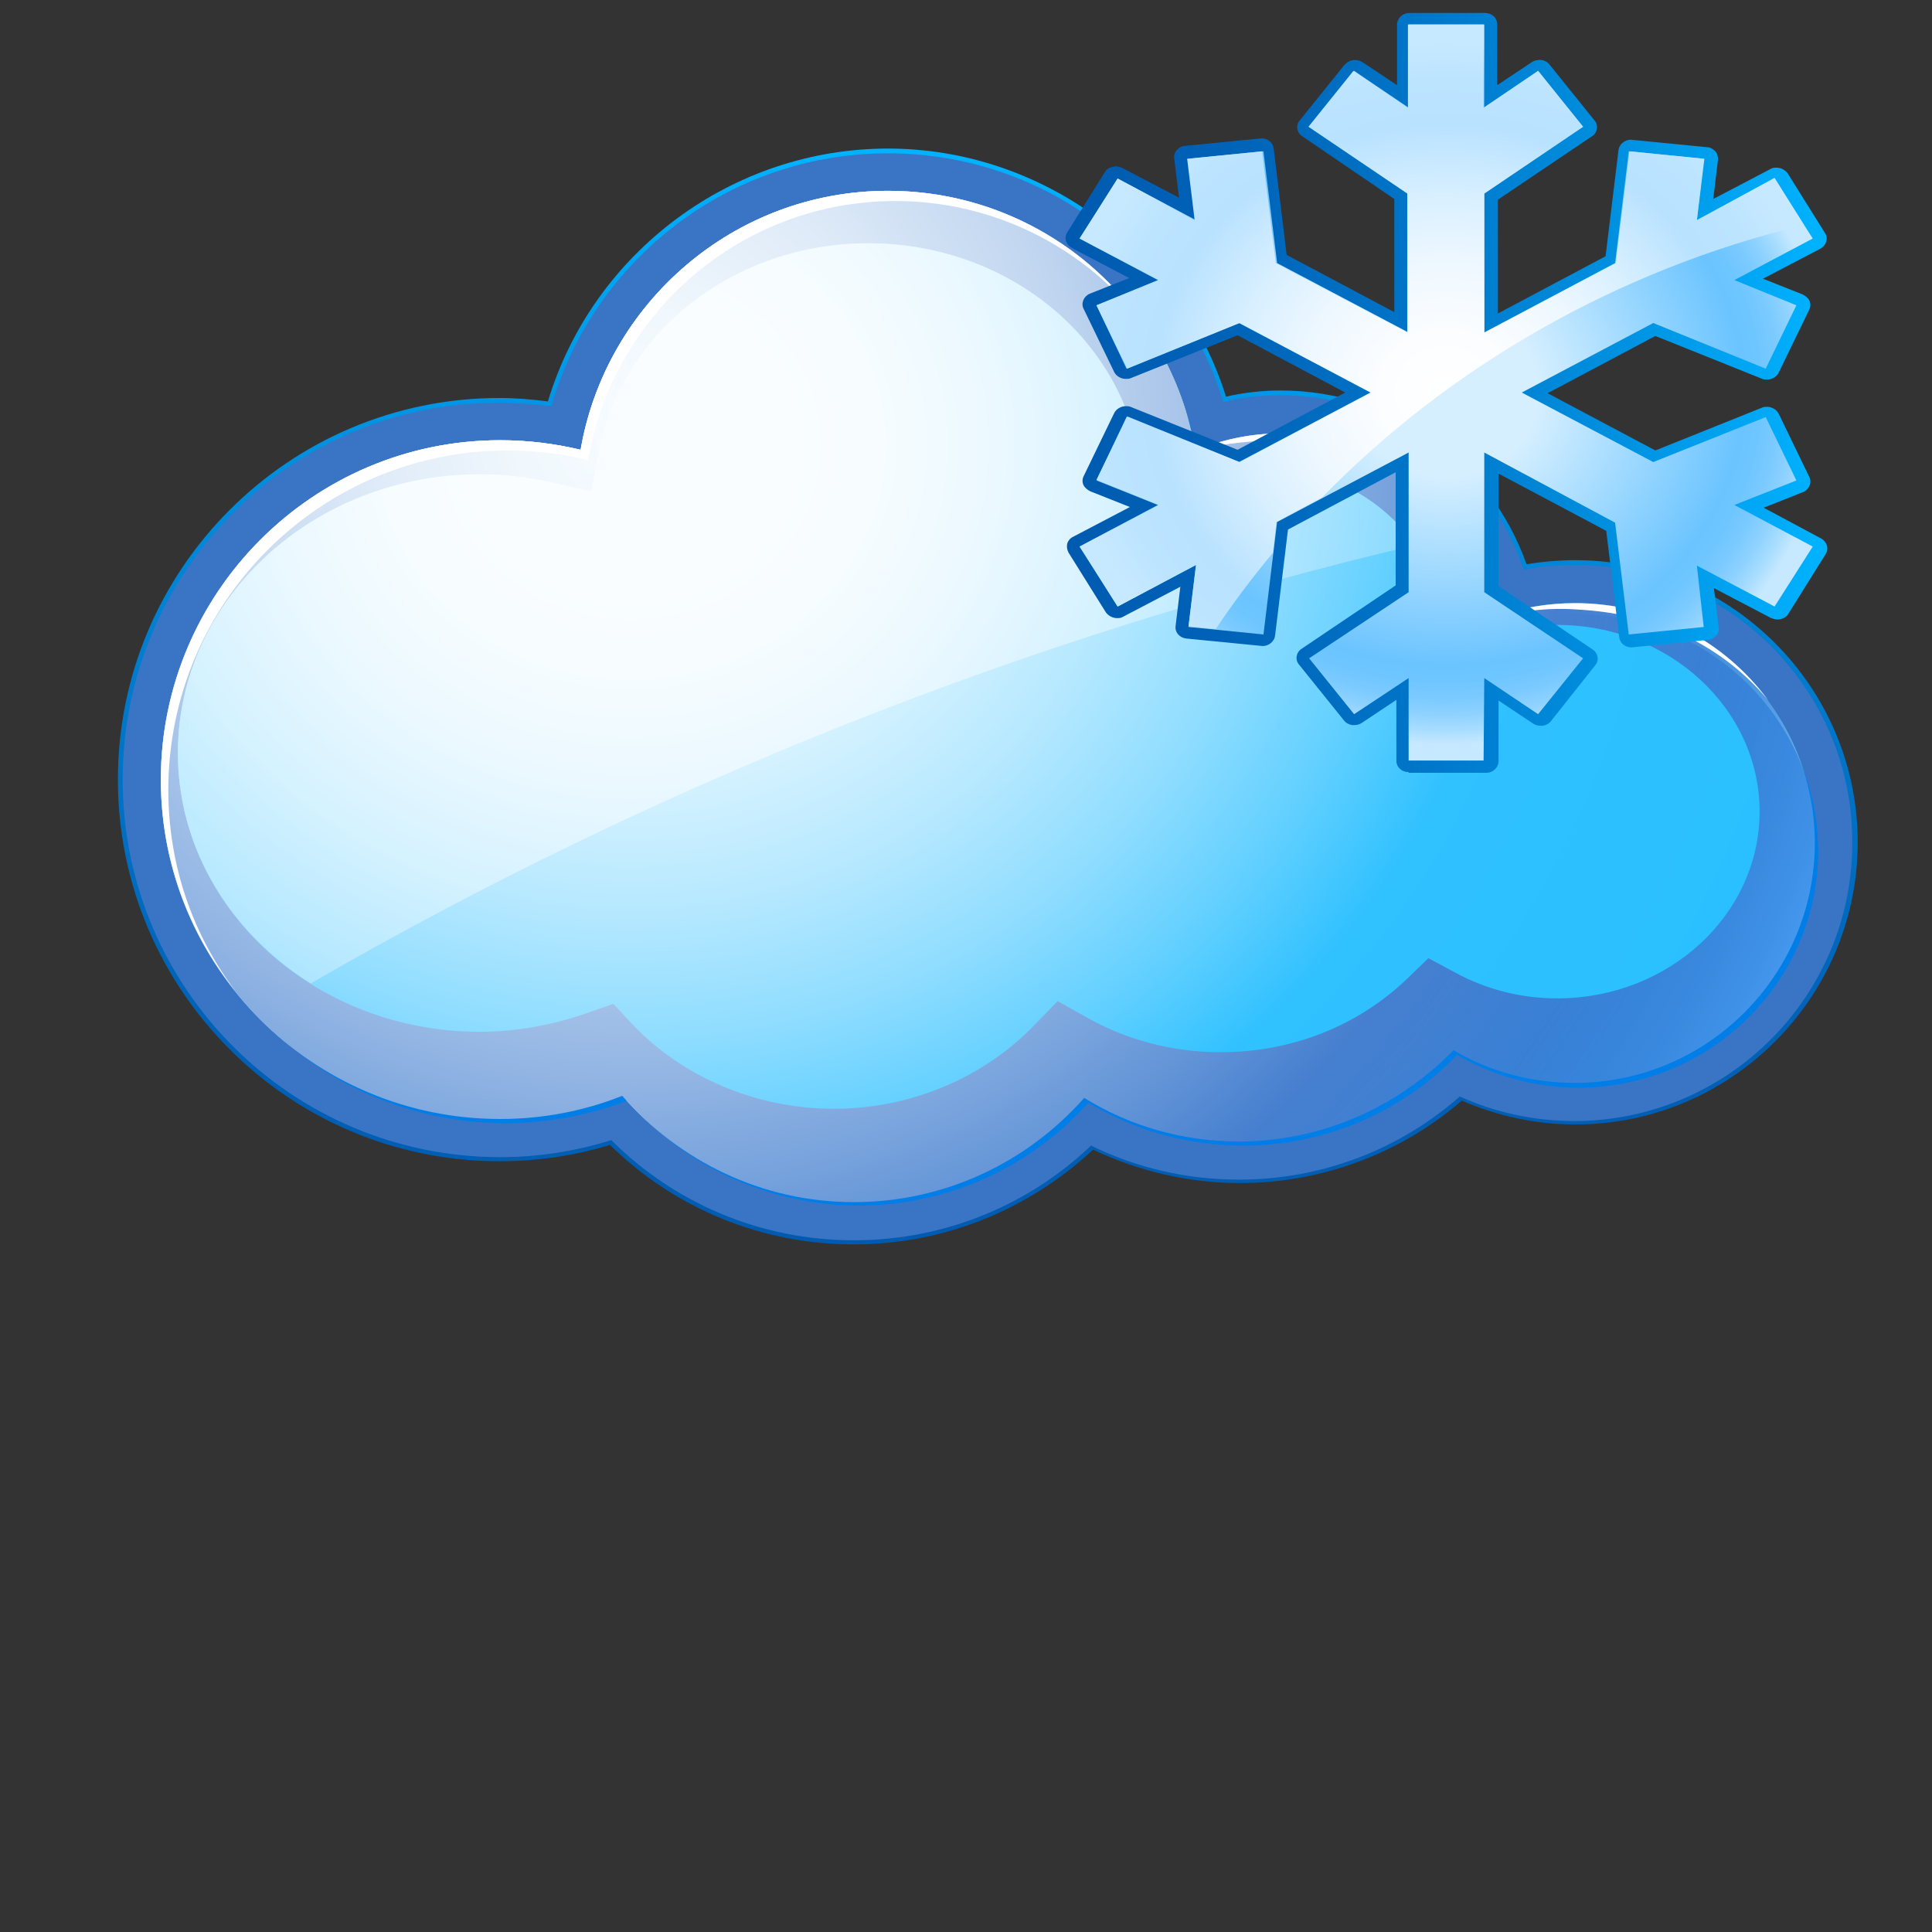 <?xml version="1.0" encoding="utf-8"?>
<!-- Generator: Adobe Illustrator 22.0.1, SVG Export Plug-In . SVG Version: 6.00 Build 0)  -->
<svg version="1.1" xmlns="http://www.w3.org/2000/svg" xmlns:xlink="http://www.w3.org/1999/xlink" x="0px" y="0px"
	 viewBox="0 0 283.5 283.5" style="enable-background:new 0 0 283.5 283.5;" xml:space="preserve">
<rect x="0" y="0" width="283.5" height="283.5" fill="#333333" stroke="none"/>
<style type="text/css">
	.st0{fill:url(#SVGID_1_);}
	.st1{fill:#3A74C5;}
	.st2{fill:url(#SVGID_2_);}
	.st3{fill:#007EE8;}
	.st4{fill:url(#SVGID_3_);}
	.st5{fill:url(#SVGID_4_);}
	.st6{fill:url(#SVGID_5_);}
	.st7{fill:#FFFFFF;}
	.st8{fill:url(#SVGID_6_);}
	.st9{fill:url(#SVGID_7_);}
	.st10{fill:url(#SVGID_8_);}
</style>
<g id="Layer_1">
</g>
<g id="Layer_2">
</g>
<g id="Isolation_Mode">
	<g>
		<g>
			<linearGradient id="SVGID_1_" gradientUnits="userSpaceOnUse" x1="144.932" y1="182.582" x2="144.932" y2="21.805">
				<stop  offset="0" style="stop-color:#005BB0"/>
				<stop  offset="0.181" style="stop-color:#0061B6"/>
				<stop  offset="0.433" style="stop-color:#0073C6"/>
				<stop  offset="0.723" style="stop-color:#0090E0"/>
				<stop  offset="1" style="stop-color:#00B3FF"/>
			</linearGradient>
			<path class="st0" d="M125.3,182.6c-13.5,0-26.2-5.2-35.8-14.6c-5.2,1.6-10.7,2.4-16.2,2.4c-30.9,0-56-25.1-56-56
				c0-30.9,25.1-56,56-56c2.3,0,4.7,0.2,7.1,0.5C87,37,107.4,21.8,130.3,21.8c22.6,0,42.9,15,49.6,36.4c2.7-0.6,5.3-0.9,8-0.9
				c16.3,0,30.7,10.2,36.1,25.5c2.4-0.4,4.8-0.6,7.2-0.6c22.8,0,41.4,18.6,41.4,41.4c0,22.8-18.6,41.4-41.4,41.4
				c-5.8,0-11.4-1.2-16.7-3.5c-9,7.8-20.6,12.1-32.5,12.1c-7.6,0-14.8-1.7-21.6-4.9C150.7,177.7,138.3,182.6,125.3,182.6
				L125.3,182.6z"/>
			<path class="st1" d="M231.1,82.9c-2.6,0-5.1,0.2-7.5,0.7c-5-14.9-19.1-25.6-35.7-25.6c-2.9,0-5.7,0.3-8.4,1
				c-6.4-21.1-26-36.5-49.2-36.5c-23.4,0-43.2,15.7-49.4,37.1c-2.5-0.3-5-0.5-7.6-0.5C42.8,59,18,83.8,18,114.4s24.8,55.4,55.4,55.4
				c5.7,0,11.2-0.9,16.3-2.5c9.1,9.1,21.7,14.7,35.6,14.7c13.5,0,25.8-5.3,34.8-13.9c6.5,3.2,13.9,5,21.7,5
				c12.4,0,23.8-4.6,32.4-12.2c5.1,2.3,10.8,3.6,16.8,3.6c22.5,0,40.8-18.3,40.8-40.8C271.9,101.2,253.6,82.9,231.1,82.9z"/>
			<radialGradient id="SVGID_2_" cx="88.643" cy="52.055" r="200.839" gradientUnits="userSpaceOnUse">
				<stop  offset="0" style="stop-color:#F7FCFF"/>
				<stop  offset="8.217221e-02" style="stop-color:#F1FAFF"/>
				<stop  offset="0.196" style="stop-color:#DFF4FF"/>
				<stop  offset="0.328" style="stop-color:#C1EBFF"/>
				<stop  offset="0.475" style="stop-color:#98DFFF"/>
				<stop  offset="0.631" style="stop-color:#64CFFF"/>
				<stop  offset="0.723" style="stop-color:#42C4FF"/>
				<stop  offset="0.824" style="stop-color:#44C5FF"/>
				<stop  offset="0.867" style="stop-color:#4BC7FF"/>
				<stop  offset="0.898" style="stop-color:#58CBFF"/>
				<stop  offset="0.924" style="stop-color:#69D0FF"/>
				<stop  offset="0.947" style="stop-color:#80D8FF"/>
				<stop  offset="0.967" style="stop-color:#9DE0FF"/>
				<stop  offset="0.985" style="stop-color:#BDEBFF"/>
				<stop  offset="1" style="stop-color:#DEF5FF"/>
			</radialGradient>
			<path class="st2" d="M231.1,88.5c-4.1,0-7.9,0.7-11.6,2c-2.5-15.2-15.7-26.9-31.6-26.9c-4.4,0-8.6,0.9-12.5,2.5
				C171.7,44.5,152.9,28,130.3,28c-22.6,0-41.4,16.5-45.1,38c-3.8-0.9-7.7-1.4-11.8-1.4c-27.5,0-49.8,22.4-49.8,49.8
				c0,27.5,22.3,49.8,49.8,49.8c6.3,0,12.4-1.2,17.9-3.4c8.3,9.5,20.4,15.6,34,15.6c13.4,0,25.5-5.9,33.8-15.3
				c6.6,4.1,14.4,6.4,22.7,6.4c12.3,0,23.5-5.2,31.5-13.4c5.2,3.1,11.3,4.8,17.8,4.8c19.4,0,35.2-15.8,35.2-35.2
				S250.5,88.5,231.1,88.5z"/>
			<path class="st3" d="M231.5,90.1c-4,0-7.9,0.7-11.5,1.9c-2.5-15-15.7-26.6-31.6-26.6c-4.4,0-8.6,0.9-12.4,2.5
				c-3.7-21.3-22.5-37.7-45-37.7c-22.5,0-41.3,16.3-45,37.6c-3.8-0.9-7.7-1.4-11.8-1.4c-27.4,0-49.7,22.1-49.7,49.2
				c0,27.1,22.3,49.2,49.7,49.2c6.3,0,12.3-1.2,17.9-3.3c8.2,9.4,20.4,15.4,33.9,15.4c13.4,0,25.5-5.9,33.7-15.1
				c6.6,4,14.4,6.3,22.7,6.3c12.3,0,23.5-5.1,31.4-13.3c5.2,3,11.3,4.8,17.8,4.8c19.4,0,35.2-15.6,35.2-34.8
				C266.7,105.7,250.9,90.1,231.5,90.1z"/>
			<radialGradient id="SVGID_3_" cx="92.715" cy="62.333" r="191.524" gradientUnits="userSpaceOnUse">
				<stop  offset="0" style="stop-color:#F7FCFF"/>
				<stop  offset="8.337128e-02" style="stop-color:#F1F8FD"/>
				<stop  offset="0.199" style="stop-color:#DFEBF8"/>
				<stop  offset="0.333" style="stop-color:#C1D6F0"/>
				<stop  offset="0.482" style="stop-color:#98B9E5"/>
				<stop  offset="0.64" style="stop-color:#6495D7"/>
				<stop  offset="0.723" style="stop-color:#467FCF"/>
				<stop  offset="0.841" style="stop-color:#4881D0;stop-opacity:0.787"/>
				<stop  offset="0.891" style="stop-color:#4F87D5;stop-opacity:0.698"/>
				<stop  offset="0.927" style="stop-color:#5C91DC;stop-opacity:0.631"/>
				<stop  offset="0.958" style="stop-color:#6DA0E7;stop-opacity:0.576"/>
				<stop  offset="0.984" style="stop-color:#84B3F4;stop-opacity:0.529"/>
				<stop  offset="1" style="stop-color:#96C2FF;stop-opacity:0.5"/>
			</radialGradient>
			<path class="st4" d="M231.1,88.5c-4.1,0-7.9,0.7-11.6,2c-2.5-15.2-15.7-26.9-31.6-26.9c-4.4,0-8.6,0.9-12.5,2.5
				C171.7,44.5,152.9,28,130.3,28c-22.6,0-41.4,16.5-45.1,38c-3.8-0.9-7.7-1.4-11.8-1.4c-27.5,0-49.8,22.4-49.8,49.8
				c0,27.5,22.3,49.8,49.8,49.8c6.3,0,12.4-1.2,17.9-3.4c8.3,9.5,20.4,15.6,34,15.6c13.4,0,25.5-5.9,33.8-15.3
				c6.6,4.1,14.4,6.4,22.7,6.4c12.3,0,23.5-5.2,31.5-13.4c5.2,3.1,11.3,4.8,17.8,4.8c19.4,0,35.2-15.8,35.2-35.2
				S250.5,88.5,231.1,88.5z"/>
			
				<radialGradient id="SVGID_4_" cx="89.435" cy="90.585" r="191.52" gradientTransform="matrix(1.003 0 0 0.926 2.897 -18.637)" gradientUnits="userSpaceOnUse">
				<stop  offset="0" style="stop-color:#F7FCFF"/>
				<stop  offset="9.421251e-02" style="stop-color:#F3FBFF"/>
				<stop  offset="0.191" style="stop-color:#E7F7FF"/>
				<stop  offset="0.289" style="stop-color:#D2F1FF"/>
				<stop  offset="0.388" style="stop-color:#B5E8FF"/>
				<stop  offset="0.488" style="stop-color:#90DDFF"/>
				<stop  offset="0.586" style="stop-color:#63D0FF"/>
				<stop  offset="0.682" style="stop-color:#30C1FF"/>
				<stop  offset="0.891" style="stop-color:#2BC0FF"/>
				<stop  offset="1" style="stop-color:#26BEFF"/>
			</radialGradient>
			<path class="st5" d="M122.4,162.7c-11.4,0-22.3-4.6-29.8-12.6l-2.6-2.8l-3.7,1.3c-5.1,1.8-10.5,2.8-15.9,2.8
				c-24.4,0-44.3-18.3-44.3-40.9c0-22.6,19.9-40.9,44.3-40.9c3.5,0,7,0.4,10.5,1.2l5.9,1.3l1-5.5c3.3-17.9,20-30.9,39.6-30.9
				c19.7,0,36.4,13,39.7,30.9l1.2,6.5l6.6-2.6c3.3-1.3,6.7-1.9,10.3-1.9c13,0,24,8.6,26.1,20.5l1.1,6.2l6.4-2.1
				c3.1-1,6.4-1.5,9.7-1.5c16.4,0,29.7,12.3,29.7,27.4c0,15.1-13.3,27.4-29.7,27.4c-5.3,0-10.4-1.3-15-3.8l-3.9-2.1l-3.1,3
				c-7.3,7-17,10.8-27.4,10.8c-7,0-13.9-1.8-19.8-5.2l-4.1-2.3l-3.2,3.3C144.5,158.1,133.7,162.7,122.4,162.7L122.4,162.7z"/>
			
				<radialGradient id="SVGID_5_" cx="89.435" cy="90.585" r="191.522" gradientTransform="matrix(1.003 0 0 0.926 2.897 -18.637)" gradientUnits="userSpaceOnUse">
				<stop  offset="9.836070e-02" style="stop-color:#FAFDFF"/>
				<stop  offset="0.191" style="stop-color:#F6FCFF"/>
				<stop  offset="0.285" style="stop-color:#EAF8FF"/>
				<stop  offset="0.381" style="stop-color:#D5F2FF"/>
				<stop  offset="0.478" style="stop-color:#B8E9FF"/>
				<stop  offset="0.576" style="stop-color:#93DDFF"/>
				<stop  offset="0.672" style="stop-color:#66D0FF"/>
				<stop  offset="0.682" style="stop-color:#61CEFF"/>
				<stop  offset="0.731" style="stop-color:#66CFFF"/>
				<stop  offset="0.787" style="stop-color:#74D4FF"/>
				<stop  offset="0.846" style="stop-color:#8ADBFF"/>
				<stop  offset="0.908" style="stop-color:#AAE5FF"/>
				<stop  offset="0.971" style="stop-color:#D3F1FF"/>
				<stop  offset="1" style="stop-color:#E9F8FF"/>
			</radialGradient>
			<path class="st6" d="M45.6,144.3c50.5-29.2,105.2-50.9,162-64.3c-4.7-6.9-13-11.4-22.4-11.4c-3.6,0-7,0.6-10.3,1.9l-6.6,2.6
				l-1.2-6.5c-3.3-17.9-20-30.9-39.7-30.9c-19.6,0-36.3,13-39.6,30.9l-1,5.5l-5.9-1.3c-3.4-0.8-7-1.2-10.5-1.2
				c-24.4,0-44.3,18.3-44.3,40.9C26.1,124.5,33.8,136.9,45.6,144.3z"/>
			<g>
				<path class="st7" d="M188.6,64.7c10.2,0.5,19.3,4.9,25.1,12c-5.8-7.9-15.2-13.1-25.8-13.1c-4.1,0-8,0.8-11.7,2.2
					C179.8,65.2,183.7,64.5,188.6,64.7z"/>
				<path class="st7" d="M232.4,89.5c11.3,0.8,20.6,5.5,27.1,13.3c-6.4-8.7-16.7-14.3-28.4-14.3c-3.7,0-7.4,0.6-10.8,1.7
					C226.3,89.3,228.4,89.2,232.4,89.5z"/>
				<path class="st7" d="M24.7,115.9c0-27.5,22.3-49.8,49.8-49.8c4.1,0,8,0.5,11.8,1.4c3.7-21.6,22.5-38,45.1-38
					c14.3,0,27.2,6.6,35.6,17C158.7,35.2,145.3,28,130.3,28c-22.6,0-41.4,16.5-45.1,38c-3.8-0.9-7.7-1.4-11.8-1.4
					c-27.5,0-49.8,22.4-49.8,49.8c0,11.8,4.1,22.6,11,31.1C28.3,137.2,24.7,127,24.7,115.9z"/>
			</g>
		</g>
		<g>
			<linearGradient id="SVGID_6_" gradientUnits="userSpaceOnUse" x1="156.626" y1="57.629" x2="267.79" y2="57.629">
				<stop  offset="0" style="stop-color:#005BB0"/>
				<stop  offset="0.181" style="stop-color:#0061B6"/>
				<stop  offset="0.433" style="stop-color:#0073C6"/>
				<stop  offset="0.723" style="stop-color:#0090E0"/>
				<stop  offset="1" style="stop-color:#00B3FF"/>
			</linearGradient>
			<path class="st8" d="M206.7,113.3c-1,0-1.8-0.7-1.8-1.7v-8.9l-5.1,3.4c-0.3,0.2-0.7,0.3-1.1,0.3c-0.1,0-0.2,0-0.3,0
				c-0.5-0.1-0.9-0.3-1.2-0.7l-6.6-8.2c-0.6-0.7-0.4-1.8,0.4-2.3l13.8-9.3V69.3l-15.8,8.4l-1.9,15.6c-0.1,0.8-0.9,1.5-1.8,1.5
				c-0.1,0-11.2-1.1-11.2-1.1c-1-0.1-1.7-0.9-1.6-1.8l0.7-5.8l-8.4,4.4c-0.3,0.2-0.6,0.2-0.9,0.2c-0.6,0-1.2-0.3-1.6-0.8l-5.5-8.8
				c-0.2-0.4-0.3-0.8-0.2-1.3c0.1-0.4,0.4-0.8,0.8-1l8.4-4.4l-5.8-2.3c-0.4-0.2-0.8-0.5-1-0.9c-0.2-0.4-0.2-0.9,0-1.3l4.5-9.3
				c0.3-0.6,1-1,1.7-1c0.2,0,0.5,0,0.7,0.1l15.7,6.3l15.8-8.4l-15.8-8.4l-15.7,6.3c-0.2,0.1-0.5,0.1-0.7,0.1c-0.7,0-1.4-0.4-1.7-1
				l-4.5-9.3c-0.4-0.8,0-1.8,0.9-2.2l5.8-2.3l-8.4-4.4c-0.9-0.5-1.2-1.5-0.7-2.3l5.5-8.8c0.2-0.4,0.6-0.7,1.1-0.8
				c0.2,0,0.3-0.1,0.5-0.1c0.3,0,0.6,0.1,0.9,0.2l8.4,4.4l-0.7-5.8c-0.1-0.4,0.1-0.9,0.4-1.2c0.3-0.3,0.7-0.6,1.2-0.6
				c0,0,11.2-1.1,11.2-1.1c0.9,0,1.7,0.6,1.8,1.5l1.9,15.6l15.8,8.4V29.2L191.1,20c-0.8-0.5-1-1.6-0.4-2.3l6.6-8.2
				c0.4-0.4,0.9-0.7,1.5-0.7c0.4,0,0.7,0.1,1.1,0.3l5.1,3.4V3.6c0-0.9,0.8-1.7,1.8-1.7h11.1c1,0,1.8,0.7,1.8,1.7v8.9l5.1-3.4
				c0.3-0.2,0.7-0.3,1.1-0.3c0.1,0,0.2,0,0.3,0c0.5,0.1,0.9,0.3,1.2,0.7l6.6,8.2c0.6,0.7,0.4,1.8-0.4,2.3l-13.8,9.3V46l15.8-8.4
				l1.9-15.6c0.1-0.8,0.9-1.5,1.8-1.5c0.1,0,11.2,1.1,11.2,1.1c0.5,0,0.9,0.3,1.2,0.6c0.3,0.3,0.4,0.8,0.4,1.2l-0.7,5.8l8.4-4.4
				c0.3-0.2,0.6-0.2,0.9-0.2c0.6,0,1.2,0.3,1.6,0.8l5.5,8.8c0.5,0.8,0.2,1.8-0.7,2.3l-8.4,4.4l5.8,2.3c0.4,0.2,0.8,0.5,1,0.9
				c0.2,0.4,0.2,0.9,0,1.3l-4.5,9.3c-0.3,0.6-1,1-1.7,1c-0.2,0-0.5,0-0.7-0.1l-15.7-6.3l-15.8,8.4l15.8,8.4l15.7-6.3
				c0.2-0.1,0.5-0.1,0.7-0.1c0.7,0,1.4,0.4,1.7,1l4.5,9.3c0.4,0.8,0,1.8-0.9,2.2l-5.8,2.3l8.4,4.5c0.9,0.5,1.2,1.5,0.7,2.3l-5.5,8.8
				c-0.3,0.5-0.9,0.8-1.6,0.8c-0.3,0-0.6-0.1-0.9-0.2l-8.4-4.4l0.7,5.8c0.1,0.4-0.1,0.9-0.4,1.2c-0.3,0.3-0.7,0.6-1.2,0.6
				c0,0-11.2,1.1-11.2,1.1c-0.9,0-1.7-0.6-1.8-1.5l-1.9-15.6l-15.8-8.4V86l13.8,9.3c0.8,0.5,1,1.6,0.4,2.3l-6.5,8.2
				c-0.3,0.4-0.7,0.6-1.2,0.7c-0.1,0-0.2,0-0.3,0c-0.4,0-0.8-0.1-1.1-0.3l-5.1-3.4l0,8.9c0,0.9-0.8,1.7-1.8,1.7H206.7z"/>
			
				<radialGradient id="SVGID_7_" cx="227.683" cy="37.274" r="22.08" gradientTransform="matrix(2.554 0 0 2.342 -369.317 -29.667)" gradientUnits="userSpaceOnUse">
				<stop  offset="0.236" style="stop-color:#D6EFFF"/>
				<stop  offset="0.773" style="stop-color:#6BC4FF"/>
				<stop  offset="0.821" style="stop-color:#6FC6FF"/>
				<stop  offset="0.868" style="stop-color:#7BCAFF"/>
				<stop  offset="0.915" style="stop-color:#8FD2FF"/>
				<stop  offset="0.962" style="stop-color:#ABDEFF"/>
				<stop  offset="1" style="stop-color:#C7E9FF"/>
			</radialGradient>
			<polygon class="st9" points="263.6,70.5 259.1,61.2 242.6,67.8 223.3,57.6 242.6,47.4 259.1,54.1 263.6,44.8 254.5,41.1 266,35 
				260.4,26.2 249,32.3 250,23.3 239,22.2 237,38.6 217.8,48.8 217.8,28.4 232.3,18.6 225.7,10.4 217.8,15.8 217.8,3.6 206.7,3.6 
				206.7,15.8 198.7,10.4 192.1,18.6 206.7,28.4 206.7,48.8 187.4,38.6 185.4,22.2 174.4,23.3 175.5,32.3 164,26.2 158.4,35 
				169.9,41.1 160.9,44.8 165.3,54.1 181.8,47.4 201.1,57.6 181.8,67.8 165.3,61.2 160.9,70.5 169.9,74.1 158.4,80.2 164,89 
				175.5,82.9 174.4,92 185.4,93.1 187.4,76.6 206.7,66.4 206.7,86.9 192.1,96.6 198.7,104.8 206.7,99.5 206.7,111.6 217.7,111.6 
				217.8,99.5 225.7,104.8 232.3,96.6 217.8,86.9 217.8,66.4 237,76.7 239,93.1 250,92 249,83 260.4,89 266,80.2 254.5,74.1 			"/>
			
				<radialGradient id="SVGID_8_" cx="227.683" cy="37.274" r="22.08" gradientTransform="matrix(2.554 0 0 2.342 -369.317 -29.667)" gradientUnits="userSpaceOnUse">
				<stop  offset="0" style="stop-color:#FFFFFF"/>
				<stop  offset="0.178" style="stop-color:#FBFDFF"/>
				<stop  offset="0.362" style="stop-color:#EFF8FF"/>
				<stop  offset="0.547" style="stop-color:#DAF0FF"/>
				<stop  offset="0.733" style="stop-color:#BDE4FF"/>
				<stop  offset="0.763" style="stop-color:#B8E2FF"/>
				<stop  offset="0.886" style="stop-color:#BCE4FF"/>
				<stop  offset="1" style="stop-color:#C7E9FF"/>
			</radialGradient>
			<path class="st10" d="M164,89l11.5-6.1l-1.1,9l4,0.4c2.6-3.9,5.4-7.6,8.4-11.2l0.5-4.5l6.7-3.6c18.6-19.1,43.1-33.3,70.7-40
				l-4.3-6.9L249,32.3l1.1-9l-11-1.1l-2,16.4l-19.3,10.2V28.4l14.5-9.8l-6.6-8.2l-8,5.4V3.6h-11.1v12.2l-8-5.4l-6.6,8.2l14.5,9.8
				v20.4l-19.3-10.2l-2-16.4l-11,1.1l1.1,9L164,26.2l-5.5,8.8l11.5,6.1l-9.1,3.7l4.5,9.3l16.5-6.7l19.3,10.2l-19.3,10.2l-16.5-6.7
				l-4.5,9.3l9.1,3.7l-11.5,6.1L164,89z"/>
		</g>
	</g>
</g>
</svg>
